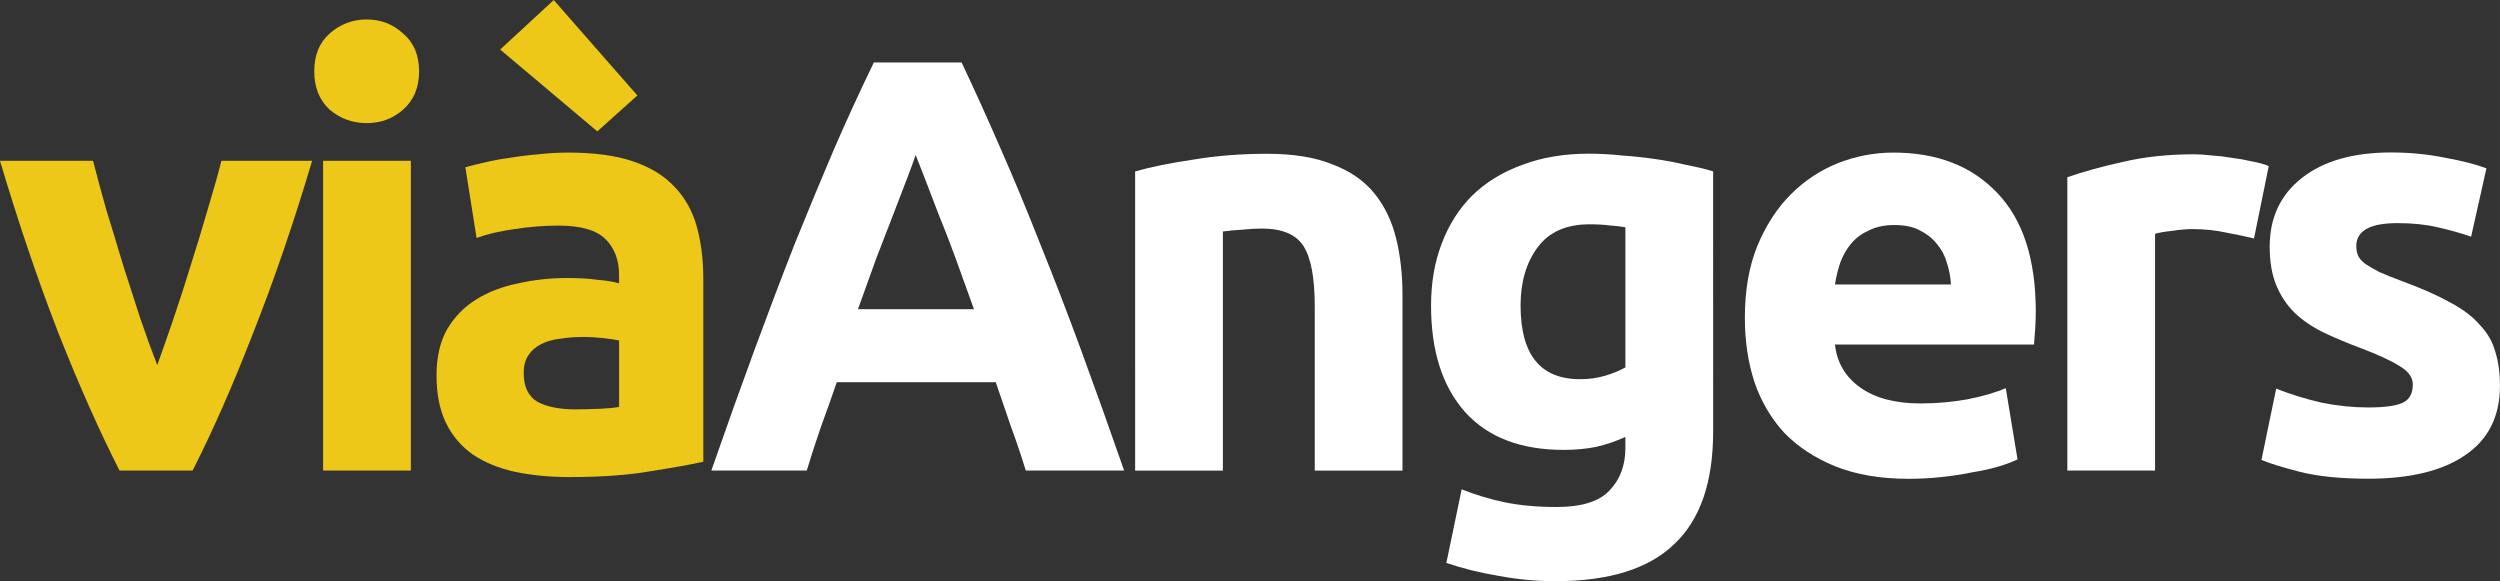 <svg width="643.75" height="149.67" version="1.1" viewBox="0 0 170.33 39.601" xmlns="http://www.w3.org/2000/svg">
 <rect x="0" y="0" width="170.33" height="39.601" fill="#333333" stroke="none"/>
 <g transform="translate(9.4899e-6 -620.05)" fill="#eec818" stroke-width="1.003">
  <path d="m8.145 652.11q-2.046-4.012-4.173-9.389-2.086-5.377-3.972-11.716h6.339q0.401 1.565 0.923 3.41 0.562 1.806 1.123 3.691 0.602 1.846 1.164 3.611 0.602 1.765 1.164 3.21 0.522-1.444 1.123-3.21 0.602-1.765 1.164-3.611 0.602-1.886 1.123-3.691 0.562-1.846 0.963-3.41h6.179q-1.886 6.339-4.012 11.716-2.086 5.377-4.133 9.389z" style="white-space:pre"/>
  <path d="m27.991 652.11h-5.978v-21.105h5.978zm0.562-27.203q0 1.645-1.083 2.608-1.043 0.923-2.488 0.923t-2.528-0.923q-1.043-0.963-1.043-2.608 0-1.645 1.043-2.568 1.083-0.963 2.528-0.963t2.488 0.963q1.083 0.923 1.083 2.568z" style="white-space:pre"/>
  <path d="m39.211 647.94q0.883 0 1.685-0.04t1.284-0.12v-4.534q-0.361-0.08-1.083-0.16-0.722-0.08-1.324-0.08-0.843 0-1.605 0.12-0.722 0.08-1.284 0.361-0.562 0.281-0.883 0.762-0.321 0.481-0.321 1.204 0 1.404 0.923 1.966 0.963 0.522 2.608 0.522zm-0.481-17.494q2.648 0 4.413 0.602t2.809 1.725q1.083 1.123 1.525 2.728 0.441 1.605 0.441 3.571v12.438q-1.284 0.281-3.571 0.642-2.287 0.401-5.537 0.401-2.046 0-3.731-0.361-1.645-0.361-2.849-1.164-1.204-0.843-1.846-2.167-0.642-1.324-0.642-3.25 0-1.846 0.722-3.13 0.762-1.284 2.006-2.046 1.244-0.762 2.849-1.083 1.605-0.361 3.33-0.361 1.164 0 2.046 0.12 0.923 0.08 1.484 0.241v-0.562q0-1.525-0.923-2.447-0.923-0.923-3.21-0.923-1.525 0-3.009 0.241-1.484 0.201-2.568 0.602l-0.762-4.815q0.522-0.16 1.284-0.321 0.802-0.201 1.725-0.321 0.923-0.16 1.926-0.241 1.043-0.12 2.086-0.12zm-1.003-10.392 5.697 6.5-2.728 2.447-6.62-5.577z" style="white-space:pre"/>
 </g>
 <g transform="translate(9.4899e-6 -620.05)" fill="#fff" stroke-width="1.003">
  <path d="m69.89 652.11q-0.441-1.444-1.003-2.969-0.522-1.525-1.043-3.049h-10.833q-0.522 1.525-1.083 3.049-0.522 1.525-0.963 2.969h-6.5q1.565-4.494 2.969-8.305 1.404-3.812 2.728-7.182 1.364-3.37 2.648-6.38 1.324-3.049 2.728-5.938h5.978q1.364 2.889 2.688 5.938 1.324 3.009 2.648 6.38 1.364 3.37 2.768 7.182t2.969 8.305zm-7.503-21.506q-0.201 0.602-0.602 1.645-0.401 1.043-0.923 2.407-0.522 1.364-1.164 3.009-0.602 1.645-1.244 3.451h7.904q-0.642-1.806-1.244-3.451-0.602-1.645-1.164-3.009-0.522-1.364-0.923-2.407-0.401-1.043-0.642-1.645z" style="white-space:pre"/>
  <path d="m77.339 631.73q1.525-0.441 3.932-0.802 2.407-0.401 5.056-0.401 2.688 0 4.454 0.722 1.806 0.682 2.849 1.966t1.484 3.049q0.441 1.765 0.441 3.932v11.916h-5.978v-11.194q0-2.889-0.762-4.093t-2.849-1.204q-0.642 0-1.364 0.08-0.722 0.04-1.284 0.12v16.29h-5.978z" style="white-space:pre"/>
  <path d="m103.6 640.87q0 5.015 4.052 5.015 0.923 0 1.725-0.241 0.802-0.241 1.364-0.562v-9.549q-0.441-0.08-1.043-0.12-0.602-0.08-1.404-0.08-2.367 0-3.531 1.565t-1.164 3.972zm13.12 8.586q0 5.176-2.648 7.663-2.608 2.528-8.105 2.528-1.926 0-3.852-0.361-1.926-0.321-3.571-0.883l1.043-5.015q1.404 0.562 2.929 0.883 1.565 0.321 3.531 0.321 2.568 0 3.611-1.123 1.083-1.123 1.083-2.889v-0.762q-0.963 0.441-2.006 0.682-1.003 0.201-2.207 0.201-4.373 0-6.7-2.568-2.327-2.608-2.327-7.262 0-2.327 0.722-4.213 0.722-1.926 2.086-3.29 1.404-1.364 3.41-2.086 2.006-0.762 4.534-0.762 1.083 0 2.207 0.12 1.164 0.08 2.287 0.241 1.123 0.16 2.127 0.401 1.043 0.201 1.846 0.441z" style="white-space:pre"/>
  <path d="m118.88 641.72q0-2.809 0.843-4.895 0.883-2.127 2.287-3.531t3.21-2.127q1.846-0.722 3.772-0.722 4.494 0 7.102 2.768 2.608 2.728 2.608 8.065 0 0.522-0.04 1.164-0.04 0.602-0.08 1.083h-13.561q0.201 1.846 1.725 2.929t4.093 1.083q1.645 0 3.21-0.281 1.605-0.321 2.608-0.762l0.802 4.855q-0.481 0.241-1.284 0.481t-1.806 0.401q-0.963 0.201-2.086 0.321t-2.247 0.12q-2.849 0-4.975-0.843-2.086-0.843-3.491-2.287-1.364-1.485-2.046-3.491-0.642-2.006-0.642-4.333zm14.043-2.287q-0.04-0.762-0.281-1.484-0.201-0.722-0.682-1.284-0.441-0.562-1.164-0.923-0.682-0.361-1.725-0.361-1.003 0-1.725 0.361-0.722 0.321-1.204 0.883-0.481 0.562-0.762 1.324-0.241 0.722-0.361 1.484z" style="white-space:pre"/>
  <path d="m153.57 636.3q-0.802-0.201-1.886-0.401-1.083-0.241-2.327-0.241-0.562 0-1.364 0.12-0.762 0.08-1.164 0.201v16.129h-5.978v-19.981q1.605-0.562 3.772-1.043 2.207-0.522 4.895-0.522 0.481 0 1.164 0.08 0.682 0.04 1.364 0.16 0.682 0.08 1.364 0.241 0.682 0.12 1.164 0.321z" style="white-space:pre"/>
  <path d="m161.38 647.81q1.645 0 2.327-0.321 0.682-0.321 0.682-1.244 0-0.722-0.883-1.244-0.883-0.562-2.688-1.244-1.404-0.522-2.568-1.083-1.123-0.562-1.926-1.324-0.802-0.802-1.244-1.886-0.441-1.083-0.441-2.608 0-2.969 2.207-4.694t6.059-1.725q1.926 0 3.691 0.361 1.765 0.321 2.809 0.722l-1.043 4.654q-1.043-0.361-2.287-0.642-1.204-0.281-2.728-0.281-2.809 0-2.809 1.565 0 0.361 0.12 0.642t0.481 0.562q0.361 0.241 0.963 0.562 0.642 0.281 1.605 0.642 1.966 0.722 3.25 1.444 1.284 0.682 2.006 1.525 0.762 0.802 1.043 1.806 0.321 1.003 0.321 2.327 0 3.13-2.367 4.734-2.327 1.605-6.62 1.605-2.809 0-4.694-0.481-1.846-0.481-2.568-0.802l1.003-4.855q1.525 0.602 3.13 0.963 1.605 0.321 3.17 0.321z" style="white-space:pre"/>
 </g>
</svg>
